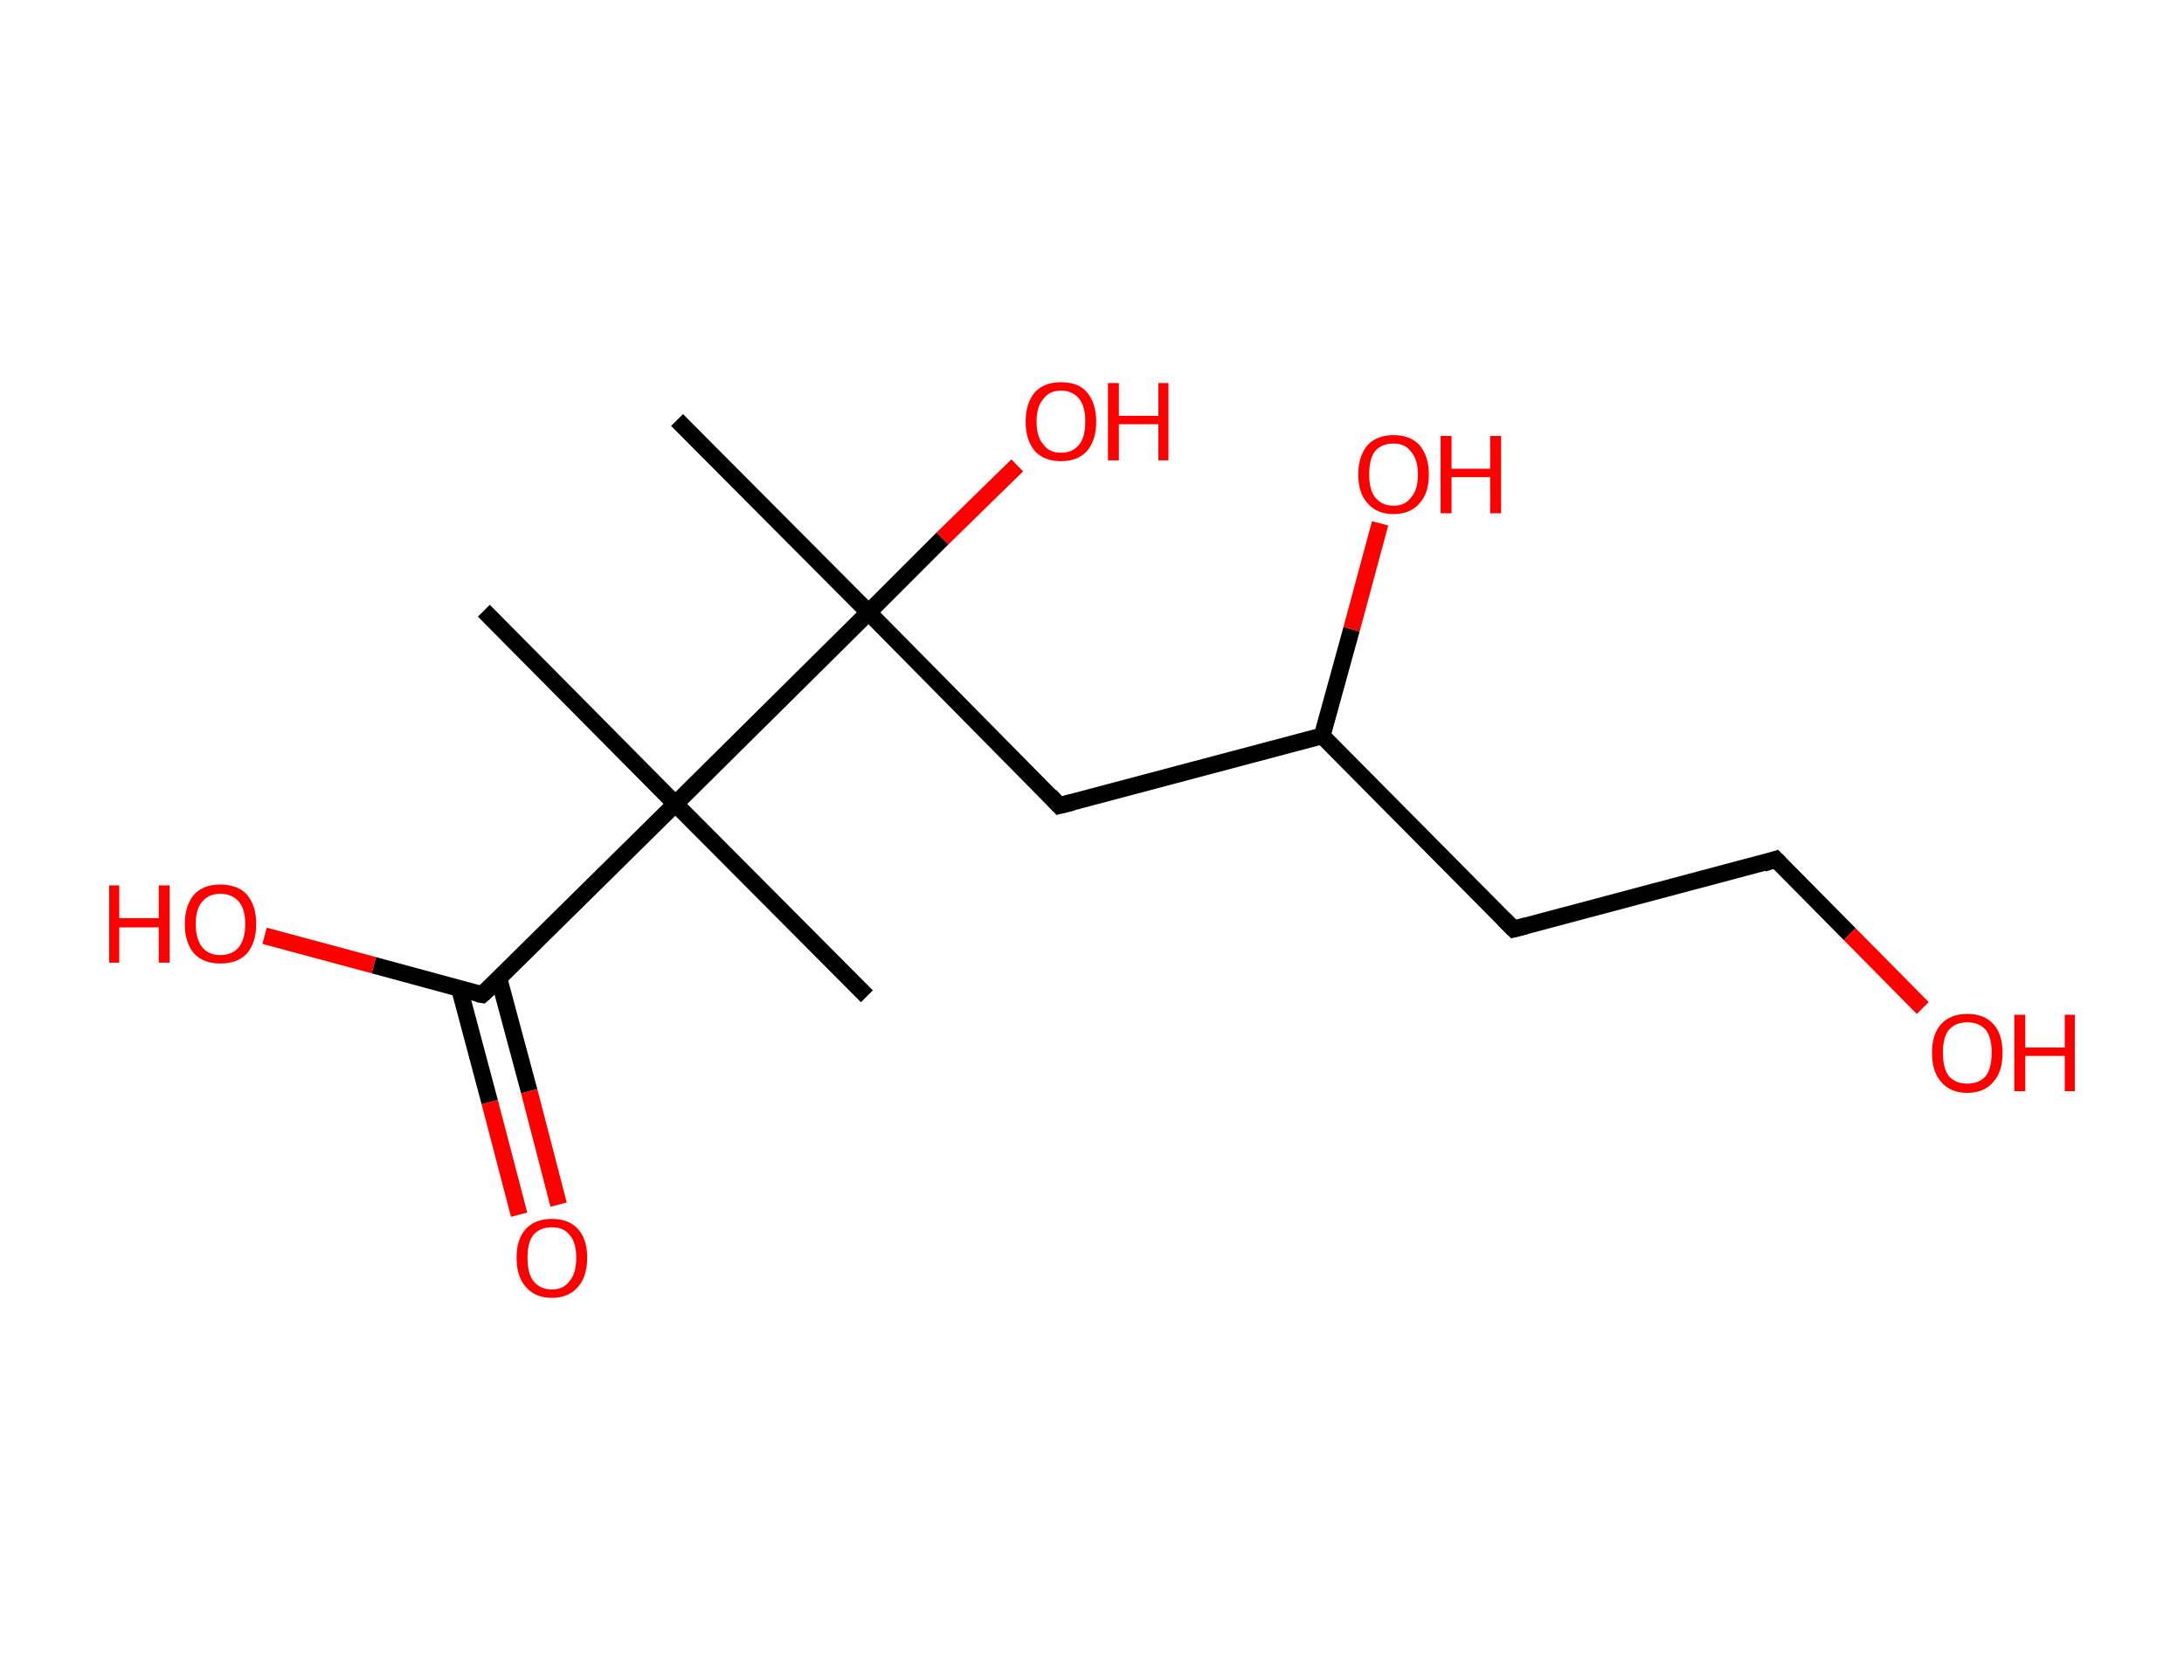 <?xml version='1.0' encoding='ASCII' standalone='yes'?>
<svg xmlns="http://www.w3.org/2000/svg" xmlns:rdkit="http://www.rdkit.org/xml" xmlns:xlink="http://www.w3.org/1999/xlink" version="1.1" baseProfile="full" xml:space="preserve" width="260px" height="200px" viewBox="0 0 260 200">
<!-- END OF HEADER -->
<rect style="opacity:1.0;fill:#FFFFFF;stroke:none" width="260.0" height="200.0" x="0.0" y="0.0"> </rect>
<path class="bond-0 atom-0 atom-1" d="M 80.6,50.0 L 103.4,72.9" style="fill:none;fill-rule:evenodd;stroke:#000000;stroke-width:2.0px;stroke-linecap:butt;stroke-linejoin:miter;stroke-opacity:1"/>
<path class="bond-1 atom-1 atom-2" d="M 103.4,72.9 L 112.2,64.1" style="fill:none;fill-rule:evenodd;stroke:#000000;stroke-width:2.0px;stroke-linecap:butt;stroke-linejoin:miter;stroke-opacity:1"/>
<path class="bond-1 atom-1 atom-2" d="M 112.2,64.1 L 121.1,55.4" style="fill:none;fill-rule:evenodd;stroke:#FF0000;stroke-width:2.0px;stroke-linecap:butt;stroke-linejoin:miter;stroke-opacity:1"/>
<path class="bond-2 atom-1 atom-3" d="M 103.4,72.9 L 126.1,95.9" style="fill:none;fill-rule:evenodd;stroke:#000000;stroke-width:2.0px;stroke-linecap:butt;stroke-linejoin:miter;stroke-opacity:1"/>
<path class="bond-3 atom-3 atom-4" d="M 126.1,95.9 L 157.4,87.6" style="fill:none;fill-rule:evenodd;stroke:#000000;stroke-width:2.0px;stroke-linecap:butt;stroke-linejoin:miter;stroke-opacity:1"/>
<path class="bond-4 atom-4 atom-5" d="M 157.4,87.6 L 160.9,74.9" style="fill:none;fill-rule:evenodd;stroke:#000000;stroke-width:2.0px;stroke-linecap:butt;stroke-linejoin:miter;stroke-opacity:1"/>
<path class="bond-4 atom-4 atom-5" d="M 160.9,74.9 L 164.3,62.3" style="fill:none;fill-rule:evenodd;stroke:#FF0000;stroke-width:2.0px;stroke-linecap:butt;stroke-linejoin:miter;stroke-opacity:1"/>
<path class="bond-5 atom-4 atom-6" d="M 157.4,87.6 L 180.2,110.6" style="fill:none;fill-rule:evenodd;stroke:#000000;stroke-width:2.0px;stroke-linecap:butt;stroke-linejoin:miter;stroke-opacity:1"/>
<path class="bond-6 atom-6 atom-7" d="M 180.2,110.6 L 211.4,102.3" style="fill:none;fill-rule:evenodd;stroke:#000000;stroke-width:2.0px;stroke-linecap:butt;stroke-linejoin:miter;stroke-opacity:1"/>
<path class="bond-7 atom-7 atom-8" d="M 211.4,102.3 L 220.2,111.2" style="fill:none;fill-rule:evenodd;stroke:#000000;stroke-width:2.0px;stroke-linecap:butt;stroke-linejoin:miter;stroke-opacity:1"/>
<path class="bond-7 atom-7 atom-8" d="M 220.2,111.2 L 228.9,120.0" style="fill:none;fill-rule:evenodd;stroke:#FF0000;stroke-width:2.0px;stroke-linecap:butt;stroke-linejoin:miter;stroke-opacity:1"/>
<path class="bond-8 atom-1 atom-9" d="M 103.4,72.9 L 80.4,95.7" style="fill:none;fill-rule:evenodd;stroke:#000000;stroke-width:2.0px;stroke-linecap:butt;stroke-linejoin:miter;stroke-opacity:1"/>
<path class="bond-9 atom-9 atom-10" d="M 80.4,95.7 L 57.6,72.7" style="fill:none;fill-rule:evenodd;stroke:#000000;stroke-width:2.0px;stroke-linecap:butt;stroke-linejoin:miter;stroke-opacity:1"/>
<path class="bond-10 atom-9 atom-11" d="M 80.4,95.7 L 103.2,118.6" style="fill:none;fill-rule:evenodd;stroke:#000000;stroke-width:2.0px;stroke-linecap:butt;stroke-linejoin:miter;stroke-opacity:1"/>
<path class="bond-11 atom-9 atom-12" d="M 80.4,95.7 L 57.4,118.4" style="fill:none;fill-rule:evenodd;stroke:#000000;stroke-width:2.0px;stroke-linecap:butt;stroke-linejoin:miter;stroke-opacity:1"/>
<path class="bond-12 atom-12 atom-13" d="M 54.7,117.7 L 58.3,131.2" style="fill:none;fill-rule:evenodd;stroke:#000000;stroke-width:2.0px;stroke-linecap:butt;stroke-linejoin:miter;stroke-opacity:1"/>
<path class="bond-12 atom-12 atom-13" d="M 58.3,131.2 L 61.8,144.6" style="fill:none;fill-rule:evenodd;stroke:#FF0000;stroke-width:2.0px;stroke-linecap:butt;stroke-linejoin:miter;stroke-opacity:1"/>
<path class="bond-12 atom-12 atom-13" d="M 59.4,116.5 L 63.0,129.9" style="fill:none;fill-rule:evenodd;stroke:#000000;stroke-width:2.0px;stroke-linecap:butt;stroke-linejoin:miter;stroke-opacity:1"/>
<path class="bond-12 atom-12 atom-13" d="M 63.0,129.9 L 66.5,143.4" style="fill:none;fill-rule:evenodd;stroke:#FF0000;stroke-width:2.0px;stroke-linecap:butt;stroke-linejoin:miter;stroke-opacity:1"/>
<path class="bond-13 atom-12 atom-14" d="M 57.4,118.4 L 44.5,114.9" style="fill:none;fill-rule:evenodd;stroke:#000000;stroke-width:2.0px;stroke-linecap:butt;stroke-linejoin:miter;stroke-opacity:1"/>
<path class="bond-13 atom-12 atom-14" d="M 44.5,114.9 L 31.5,111.4" style="fill:none;fill-rule:evenodd;stroke:#FF0000;stroke-width:2.0px;stroke-linecap:butt;stroke-linejoin:miter;stroke-opacity:1"/>
<path d="M 125.0,94.7 L 126.1,95.9 L 127.7,95.5" style="fill:none;stroke:#000000;stroke-width:2.0px;stroke-linecap:butt;stroke-linejoin:miter;stroke-opacity:1;"/>
<path d="M 179.0,109.4 L 180.2,110.6 L 181.7,110.2" style="fill:none;stroke:#000000;stroke-width:2.0px;stroke-linecap:butt;stroke-linejoin:miter;stroke-opacity:1;"/>
<path d="M 209.9,102.8 L 211.4,102.3 L 211.9,102.8" style="fill:none;stroke:#000000;stroke-width:2.0px;stroke-linecap:butt;stroke-linejoin:miter;stroke-opacity:1;"/>
<path d="M 58.6,117.3 L 57.4,118.4 L 56.8,118.3" style="fill:none;stroke:#000000;stroke-width:2.0px;stroke-linecap:butt;stroke-linejoin:miter;stroke-opacity:1;"/>
<path class="atom-2" d="M 122.1 50.2 Q 122.1 48.0, 123.2 46.7 Q 124.3 45.5, 126.3 45.5 Q 128.4 45.5, 129.4 46.7 Q 130.5 48.0, 130.5 50.2 Q 130.5 52.4, 129.4 53.7 Q 128.3 54.9, 126.3 54.9 Q 124.3 54.9, 123.2 53.7 Q 122.1 52.4, 122.1 50.2 M 126.3 53.9 Q 127.7 53.9, 128.5 52.9 Q 129.2 52.0, 129.2 50.2 Q 129.2 48.4, 128.5 47.5 Q 127.7 46.5, 126.3 46.5 Q 124.9 46.5, 124.2 47.5 Q 123.4 48.4, 123.4 50.2 Q 123.4 52.0, 124.2 52.9 Q 124.9 53.9, 126.3 53.9 " fill="#FF0000"/>
<path class="atom-2" d="M 131.9 45.6 L 133.2 45.6 L 133.2 49.5 L 137.9 49.5 L 137.9 45.6 L 139.1 45.6 L 139.1 54.8 L 137.9 54.8 L 137.9 50.5 L 133.2 50.5 L 133.2 54.8 L 131.9 54.8 L 131.9 45.6 " fill="#FF0000"/>
<path class="atom-5" d="M 161.7 56.5 Q 161.7 54.3, 162.8 53.0 Q 163.9 51.8, 165.9 51.8 Q 167.9 51.8, 169.0 53.0 Q 170.1 54.3, 170.1 56.5 Q 170.1 58.7, 169.0 59.9 Q 167.9 61.2, 165.9 61.2 Q 163.9 61.2, 162.8 59.9 Q 161.7 58.7, 161.7 56.5 M 165.9 60.2 Q 167.3 60.2, 168.0 59.2 Q 168.8 58.3, 168.8 56.5 Q 168.8 54.7, 168.0 53.8 Q 167.3 52.8, 165.9 52.8 Q 164.5 52.8, 163.7 53.7 Q 163.0 54.6, 163.0 56.5 Q 163.0 58.3, 163.7 59.2 Q 164.5 60.2, 165.9 60.2 " fill="#FF0000"/>
<path class="atom-5" d="M 171.5 51.9 L 172.8 51.9 L 172.8 55.8 L 177.4 55.8 L 177.4 51.9 L 178.7 51.9 L 178.7 61.1 L 177.4 61.1 L 177.4 56.8 L 172.8 56.8 L 172.8 61.1 L 171.5 61.1 L 171.5 51.9 " fill="#FF0000"/>
<path class="atom-8" d="M 230.0 125.3 Q 230.0 123.1, 231.1 121.9 Q 232.2 120.7, 234.2 120.7 Q 236.2 120.7, 237.3 121.9 Q 238.4 123.1, 238.4 125.3 Q 238.4 127.6, 237.3 128.8 Q 236.2 130.1, 234.2 130.1 Q 232.2 130.1, 231.1 128.8 Q 230.0 127.6, 230.0 125.3 M 234.2 129.0 Q 235.6 129.0, 236.4 128.1 Q 237.1 127.2, 237.1 125.3 Q 237.1 123.5, 236.4 122.6 Q 235.6 121.7, 234.2 121.7 Q 232.8 121.7, 232.0 122.6 Q 231.3 123.5, 231.3 125.3 Q 231.3 127.2, 232.0 128.1 Q 232.8 129.0, 234.2 129.0 " fill="#FF0000"/>
<path class="atom-8" d="M 239.8 120.8 L 241.1 120.8 L 241.1 124.7 L 245.8 124.7 L 245.8 120.8 L 247.0 120.8 L 247.0 129.9 L 245.8 129.9 L 245.8 125.7 L 241.1 125.7 L 241.1 129.9 L 239.8 129.9 L 239.8 120.8 " fill="#FF0000"/>
<path class="atom-13" d="M 61.5 149.7 Q 61.5 147.5, 62.6 146.3 Q 63.7 145.1, 65.7 145.1 Q 67.7 145.1, 68.8 146.3 Q 69.9 147.5, 69.9 149.7 Q 69.9 152.0, 68.8 153.2 Q 67.7 154.5, 65.7 154.5 Q 63.7 154.5, 62.6 153.2 Q 61.5 152.0, 61.5 149.7 M 65.7 153.5 Q 67.1 153.5, 67.8 152.5 Q 68.6 151.6, 68.6 149.7 Q 68.6 147.9, 67.8 147.0 Q 67.1 146.1, 65.7 146.1 Q 64.3 146.1, 63.5 147.0 Q 62.8 147.9, 62.8 149.7 Q 62.8 151.6, 63.5 152.5 Q 64.3 153.5, 65.7 153.5 " fill="#FF0000"/>
<path class="atom-14" d="M 13.0 105.4 L 14.2 105.4 L 14.2 109.3 L 18.9 109.3 L 18.9 105.4 L 20.2 105.4 L 20.2 114.6 L 18.9 114.6 L 18.9 110.4 L 14.2 110.4 L 14.2 114.6 L 13.0 114.6 L 13.0 105.4 " fill="#FF0000"/>
<path class="atom-14" d="M 22.0 110.0 Q 22.0 107.8, 23.1 106.5 Q 24.2 105.3, 26.2 105.3 Q 28.3 105.3, 29.4 106.5 Q 30.5 107.8, 30.5 110.0 Q 30.5 112.2, 29.4 113.5 Q 28.3 114.7, 26.2 114.7 Q 24.2 114.7, 23.1 113.5 Q 22.0 112.2, 22.0 110.0 M 26.2 113.7 Q 27.6 113.7, 28.4 112.8 Q 29.2 111.8, 29.2 110.0 Q 29.2 108.2, 28.4 107.3 Q 27.6 106.4, 26.2 106.4 Q 24.9 106.4, 24.1 107.3 Q 23.3 108.2, 23.3 110.0 Q 23.3 111.8, 24.1 112.8 Q 24.9 113.7, 26.2 113.7 " fill="#FF0000"/>
</svg>
